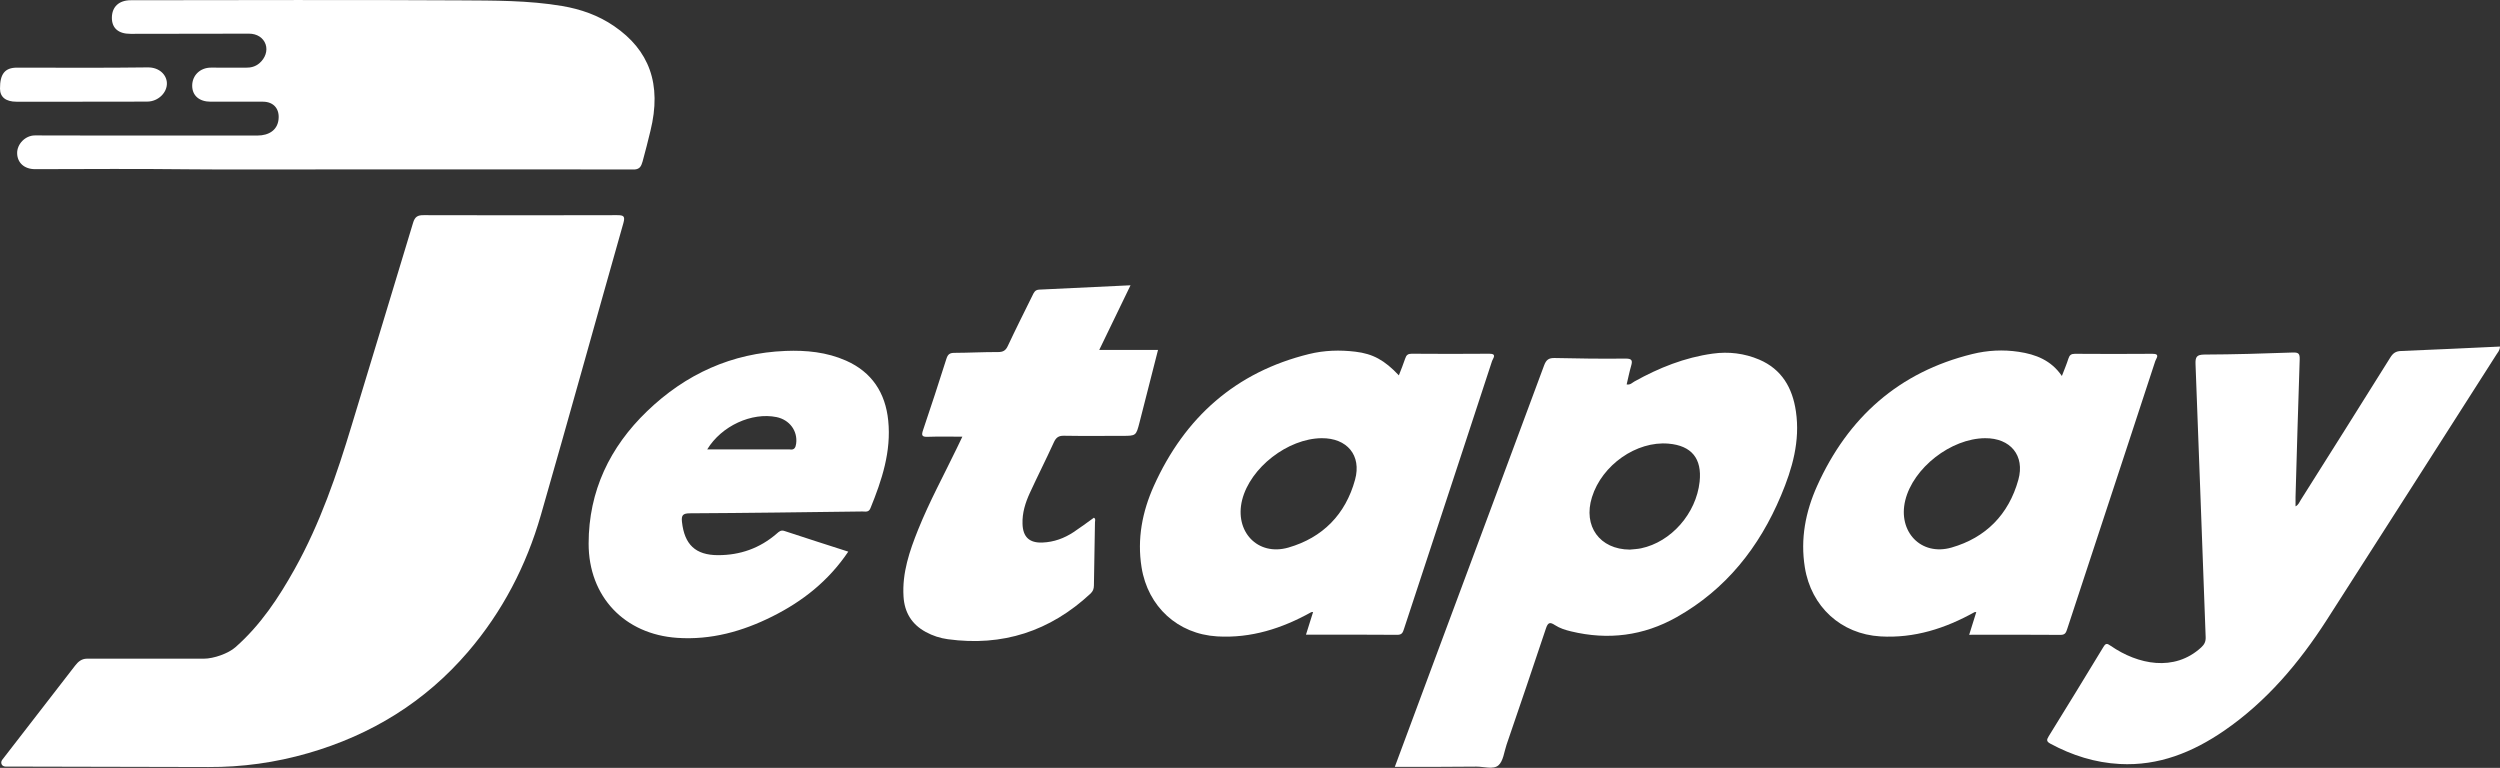 <svg width="140" height="43" viewBox="0 0 140 43" fill="none" xmlns="http://www.w3.org/2000/svg">
<rect x="0" y="0" width="140" height="43" fill="#333333" stroke="none"/>
<g clip-path="url(#clip0_15_8)">
<path d="M0.305 42.928C0.084 42.922 0.01 42.702 0.123 42.552C1.482 40.791 2.847 39.036 4.206 37.275C4.375 37.056 4.566 36.892 4.858 36.886C7.098 36.886 9.226 36.886 11.411 36.886C11.972 36.886 12.79 36.594 13.188 36.241C14.592 35.004 15.604 33.475 16.506 31.858C17.926 29.312 18.863 26.572 19.703 23.79C20.841 20.019 21.999 16.255 23.131 12.481C23.235 12.134 23.39 12.046 23.727 12.049C27.337 12.059 30.946 12.059 34.555 12.049C34.915 12.049 35.022 12.095 34.908 12.497C33.362 17.944 31.854 23.404 30.288 28.847C29.474 31.678 28.134 34.254 26.215 36.496C23.802 39.311 20.783 41.161 17.248 42.179C15.423 42.706 13.565 42.964 11.664 42.954C10.033 42.945 0.454 42.928 0.305 42.928Z" fill="white"/>
<path d="M10.753 9.482C11.168 9.486 11.583 9.489 11.998 9.489H17.349C17.796 9.489 18.244 9.486 18.691 9.486C20.971 9.486 23.251 9.486 25.527 9.486C28.06 9.486 30.589 9.482 33.122 9.489H35.56C35.813 9.46 35.904 9.332 35.985 9.044C36.15 8.464 36.28 7.905 36.423 7.335C37.075 4.7 36.351 2.802 34.386 1.46C33.508 0.858 32.525 0.514 31.484 0.337C29.59 0.016 27.671 0.033 25.761 0.02C19.616 -0.016 13.47 0.01 7.325 0.013C6.667 0.013 6.272 0.376 6.265 0.985C6.259 1.574 6.628 1.898 7.312 1.895C9.524 1.892 11.736 1.885 13.947 1.885C14.398 1.885 14.748 2.118 14.875 2.484C14.998 2.844 14.855 3.263 14.521 3.545C14.301 3.731 14.048 3.794 13.766 3.79C13.114 3.784 12.462 3.784 11.813 3.787C11.21 3.787 10.763 4.219 10.763 4.799C10.763 5.352 11.158 5.695 11.797 5.695C12.773 5.695 13.749 5.689 14.729 5.695C15.335 5.699 15.675 6.111 15.595 6.717C15.523 7.266 15.085 7.591 14.404 7.591C11.379 7.591 8.353 7.591 5.328 7.591C4.203 7.591 3.077 7.577 1.949 7.584C1.411 7.587 0.95 8.072 0.96 8.582C0.97 9.122 1.368 9.473 1.965 9.473C4.897 9.463 7.825 9.45 10.753 9.482Z" fill="white"/>
<path d="M4.55 5.696C3.343 5.696 2.134 5.696 0.927 5.696C0.328 5.696 0.003 5.441 2.79334e-05 4.966C-0.003 4.138 0.276 3.788 0.95 3.788C3.392 3.788 5.834 3.807 8.276 3.774C8.927 3.768 9.329 4.193 9.346 4.648C9.365 5.189 8.856 5.686 8.25 5.689C7.111 5.699 5.97 5.693 4.832 5.693C4.741 5.696 4.644 5.696 4.55 5.696Z" fill="white"/>
<path d="M78.109 42.945C78.923 40.755 79.714 38.624 80.508 36.49C82.496 31.148 84.49 25.809 86.469 20.464C86.588 20.143 86.734 20.039 87.072 20.049C88.391 20.081 89.715 20.094 91.038 20.081C91.404 20.078 91.427 20.202 91.342 20.494C91.245 20.831 91.177 21.175 91.093 21.528C91.3 21.567 91.404 21.43 91.531 21.361C92.905 20.595 94.348 20.019 95.911 19.803C96.806 19.679 97.682 19.784 98.515 20.137C99.78 20.677 100.38 21.721 100.571 23.037C100.815 24.697 100.37 26.248 99.738 27.747C98.519 30.651 96.651 33.007 93.891 34.562C92.033 35.609 90.052 35.858 87.98 35.357C87.665 35.282 87.35 35.184 87.078 35.007C86.799 34.824 86.686 34.85 86.572 35.194C85.852 37.367 85.106 39.537 84.367 41.704C84.231 42.103 84.186 42.624 83.907 42.863C83.621 43.105 83.099 42.928 82.681 42.931C81.176 42.948 79.672 42.945 78.109 42.945ZM91.271 30.778C91.479 30.755 91.693 30.749 91.897 30.706C93.586 30.353 94.987 28.755 95.179 26.975C95.318 25.678 94.728 24.955 93.437 24.844C91.644 24.687 89.711 26.038 89.15 27.842C88.641 29.466 89.585 30.768 91.271 30.778Z" fill="white"/>
<path d="M140 19.407C139.99 19.626 139.88 19.728 139.809 19.842C136.64 24.801 133.482 29.76 130.301 34.713C128.751 37.125 126.925 39.288 124.548 40.922C122.787 42.13 120.884 42.899 118.711 42.784C117.33 42.712 116.039 42.303 114.82 41.645C114.603 41.527 114.599 41.436 114.726 41.233C115.754 39.573 116.772 37.91 117.784 36.241C117.923 36.009 117.988 36.019 118.209 36.172C119.72 37.213 121.759 37.639 123.264 36.258C123.446 36.091 123.527 35.93 123.517 35.678C123.326 30.585 123.147 25.492 122.95 20.402C122.933 19.983 123.014 19.859 123.455 19.855C125.099 19.849 126.747 19.8 128.391 19.741C128.709 19.731 128.793 19.793 128.783 20.124C128.696 22.69 128.624 25.26 128.55 27.829C128.547 27.993 128.55 28.16 128.55 28.356C128.722 28.271 128.767 28.114 128.845 27.993C130.521 25.338 132.195 22.684 133.858 20.019C134.007 19.78 134.163 19.666 134.455 19.656C136.293 19.584 138.132 19.492 140 19.407Z" fill="white"/>
<path d="M73.433 34.28C71.792 35.193 70.063 35.75 68.16 35.638C65.955 35.507 64.281 33.975 63.928 31.773C63.672 30.175 63.967 28.657 64.615 27.213C66.347 23.367 69.204 20.834 73.306 19.826C74.159 19.616 75.031 19.59 75.903 19.695C76.88 19.812 77.531 20.166 78.336 21.02C78.459 20.699 78.588 20.392 78.692 20.074C78.754 19.881 78.848 19.809 79.052 19.809C80.502 19.819 81.948 19.822 83.398 19.809C83.855 19.806 83.602 20.071 83.556 20.215C82.467 23.55 81.368 26.879 80.272 30.211C79.724 31.877 79.172 33.543 78.627 35.209C78.563 35.406 78.52 35.553 78.248 35.55C76.562 35.533 74.876 35.543 73.134 35.543C73.261 35.134 73.381 34.755 73.501 34.375C73.51 34.339 73.523 34.303 73.533 34.27C73.501 34.27 73.465 34.277 73.433 34.28ZM74.01 24.539C72.116 24.558 70.018 26.185 69.561 27.992C69.116 29.76 70.427 31.16 72.152 30.663C74.065 30.11 75.352 28.81 75.884 26.86C76.257 25.495 75.43 24.526 74.01 24.539Z" fill="white"/>
<path d="M110.575 34.28C108.934 35.193 107.206 35.75 105.302 35.639C103.097 35.508 101.424 33.976 101.071 31.773C100.814 30.175 101.109 28.657 101.758 27.213C103.49 23.367 106.347 20.834 110.449 19.826C111.302 19.616 112.177 19.57 113.046 19.701C113.999 19.842 114.869 20.176 115.465 21.056C115.601 20.703 115.731 20.395 115.832 20.078C115.893 19.885 115.987 19.813 116.192 19.813C117.641 19.822 119.087 19.826 120.537 19.813C120.994 19.809 120.741 20.074 120.696 20.218C119.606 23.554 118.507 26.883 117.411 30.215C116.863 31.881 116.312 33.547 115.767 35.213C115.702 35.409 115.66 35.557 115.387 35.553C113.701 35.537 112.015 35.547 110.274 35.547C110.4 35.138 110.52 34.758 110.64 34.378C110.65 34.342 110.663 34.306 110.672 34.273C110.643 34.27 110.611 34.277 110.575 34.28ZM111.165 24.539C109.252 24.552 107.138 26.202 106.694 28.022C106.269 29.77 107.576 31.154 109.285 30.663C111.201 30.113 112.485 28.817 113.027 26.87C113.406 25.508 112.582 24.529 111.165 24.539Z" fill="white"/>
<path d="M47.503 30.892C46.391 32.542 44.938 33.678 43.249 34.522C41.576 35.36 39.818 35.848 37.924 35.72C34.98 35.52 32.959 33.419 32.963 30.434C32.966 27.498 34.153 25.033 36.235 23.03C38.394 20.948 40.979 19.77 43.991 19.652C45.152 19.606 46.297 19.718 47.377 20.195C48.826 20.837 49.585 21.999 49.741 23.554C49.916 25.285 49.387 26.886 48.745 28.46C48.645 28.709 48.457 28.64 48.288 28.643C45.068 28.683 41.845 28.729 38.625 28.745C38.232 28.748 38.151 28.863 38.19 29.226C38.33 30.496 38.946 31.085 40.204 31.089C41.446 31.092 42.552 30.702 43.498 29.881C43.628 29.77 43.729 29.665 43.936 29.737C45.107 30.126 46.284 30.499 47.503 30.892ZM39.604 25.167C41.141 25.167 42.617 25.167 44.092 25.167C44.134 25.167 44.176 25.161 44.218 25.167C44.484 25.216 44.556 25.063 44.585 24.837C44.676 24.13 44.215 23.508 43.486 23.357C42.104 23.076 40.405 23.845 39.604 25.167Z" fill="white"/>
<path d="M63.309 15.976C62.709 17.22 62.144 18.389 61.557 19.597C62.666 19.597 63.74 19.597 64.849 19.597C64.499 20.975 64.158 22.313 63.814 23.655C63.62 24.412 63.617 24.408 62.832 24.408C61.749 24.408 60.666 24.421 59.583 24.402C59.281 24.395 59.138 24.503 59.015 24.772C58.581 25.724 58.107 26.657 57.669 27.609C57.42 28.153 57.241 28.719 57.261 29.331C57.28 30.074 57.647 30.415 58.386 30.382C59.022 30.356 59.599 30.143 60.124 29.796C60.51 29.541 60.88 29.262 61.259 28.991C61.373 29.059 61.318 29.171 61.318 29.259C61.301 30.438 61.275 31.616 61.259 32.794C61.256 32.977 61.207 33.108 61.071 33.239C58.801 35.354 56.139 36.215 53.078 35.796C52.646 35.737 52.231 35.603 51.842 35.39C51.057 34.964 50.649 34.293 50.597 33.403C50.516 32.077 50.934 30.856 51.417 29.655C52.046 28.091 52.854 26.611 53.584 25.096C53.674 24.906 53.765 24.719 53.892 24.454C53.201 24.454 52.578 24.438 51.956 24.461C51.625 24.474 51.589 24.382 51.693 24.081C52.144 22.755 52.575 21.423 53 20.088C53.078 19.842 53.188 19.76 53.444 19.76C54.261 19.757 55.075 19.711 55.892 19.715C56.171 19.715 56.317 19.633 56.437 19.374C56.881 18.428 57.352 17.492 57.815 16.553C57.896 16.389 57.955 16.229 58.195 16.219C59.865 16.143 61.548 16.058 63.309 15.976Z" fill="white"/>
</g>
<defs>
<clipPath id="clip0_15_8">
<rect width="140" height="43" fill="white"/>
</clipPath>
</defs>
</svg>
